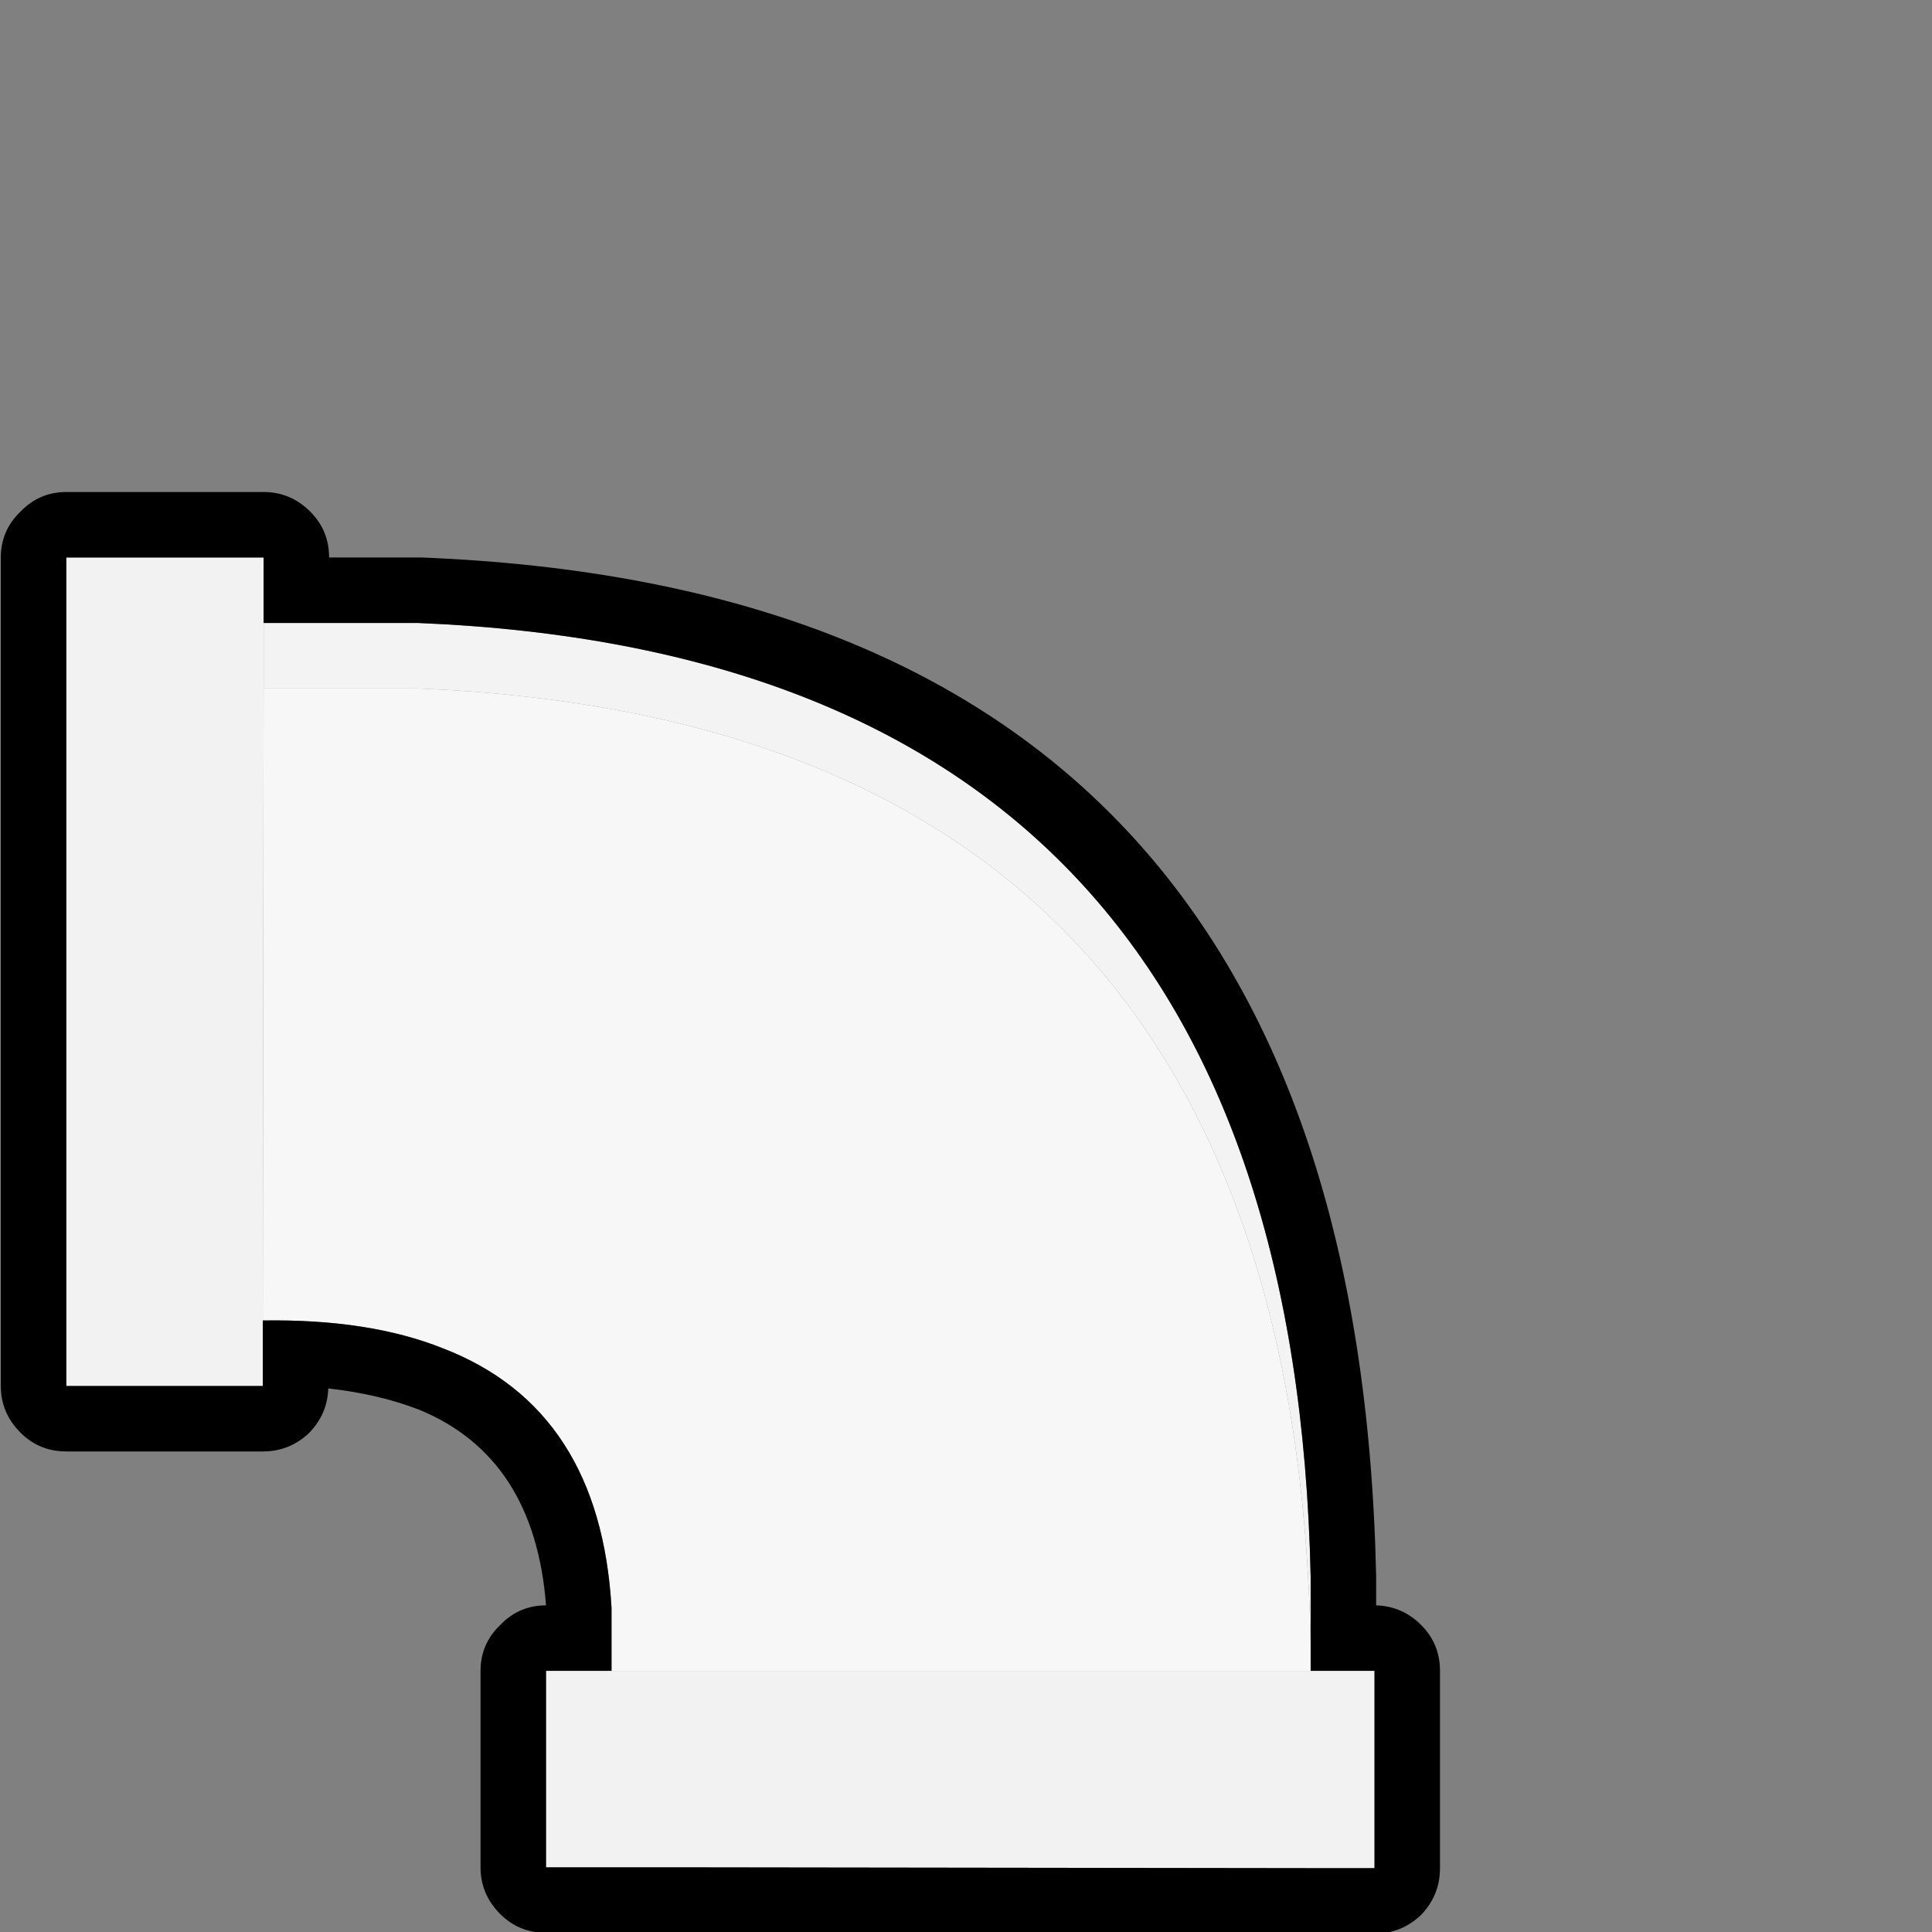<svg viewBox="0 -30 118 118" xmlns="http://www.w3.org/2000/svg"><rect x="0" y="-30" width="118" height="118" fill="#808080" stroke="none"/><g fill="none" fill-rule="evenodd"><path d="M16.05 50.65l.05-38.6h9.45c35.533 1.467 53.7 20.883 54.5 58.25v1.75h-42.7V68.2c-.467-8.1-3.9-13.383-10.3-15.85-3-1.2-6.667-1.767-11-1.7" fill="#f7f7f7"/><path d="M16.1 12.05v-4h9.45c35.533 1.467 53.7 20.883 54.5 58.25v4c-.8-37.367-18.967-56.783-54.5-58.25H16.1" fill="#F3F3F3"/><path d="M16.1 12.05l-.05 38.6v4h-12V4.05H16.1v8m63.95 60h3.9V84.1h-4l-38.6-.05h-8v-12h46.7" fill="#f2f2f2"/><path d="M25.75 4.05c38 1.5 57.433 22.233 58.3 62.2v1.8c1.067.033 1.983.433 2.75 1.2.767.767 1.15 1.7 1.15 2.8V84.1c0 1.1-.383 2.05-1.15 2.85-.8.767-1.75 1.15-2.85 1.15h-4l-38.6-.05h-8c-1.1 0-2.033-.383-2.8-1.15-.8-.8-1.2-1.75-1.2-2.85v-12c0-1.1.4-2.033 1.2-2.8.767-.8 1.7-1.2 2.8-1.2-.467-6.033-3.05-10.017-7.75-11.95-1.633-.633-3.483-1.067-5.55-1.3-.033 1.033-.417 1.933-1.15 2.7-.8.767-1.75 1.15-2.85 1.15h-12c-1.1 0-2.033-.383-2.8-1.15-.8-.8-1.2-1.75-1.2-2.85V4.05c0-1.1.4-2.033 1.2-2.8.767-.8 1.7-1.2 2.8-1.2H16.1c1.1 0 2.05.4 2.85 1.2.767.767 1.15 1.7 1.15 2.8h5.65m-9.65 4v-4H4.05v50.6h12v-4c4.333-.067 8 .5 11 1.7 6.4 2.467 9.833 7.75 10.3 15.85v3.85h-4v12h8l38.6.05h4V72.05h-3.9V66.3c-.8-37.367-18.967-56.783-54.5-58.25H16.1" fill="#000000"/></g></svg>
